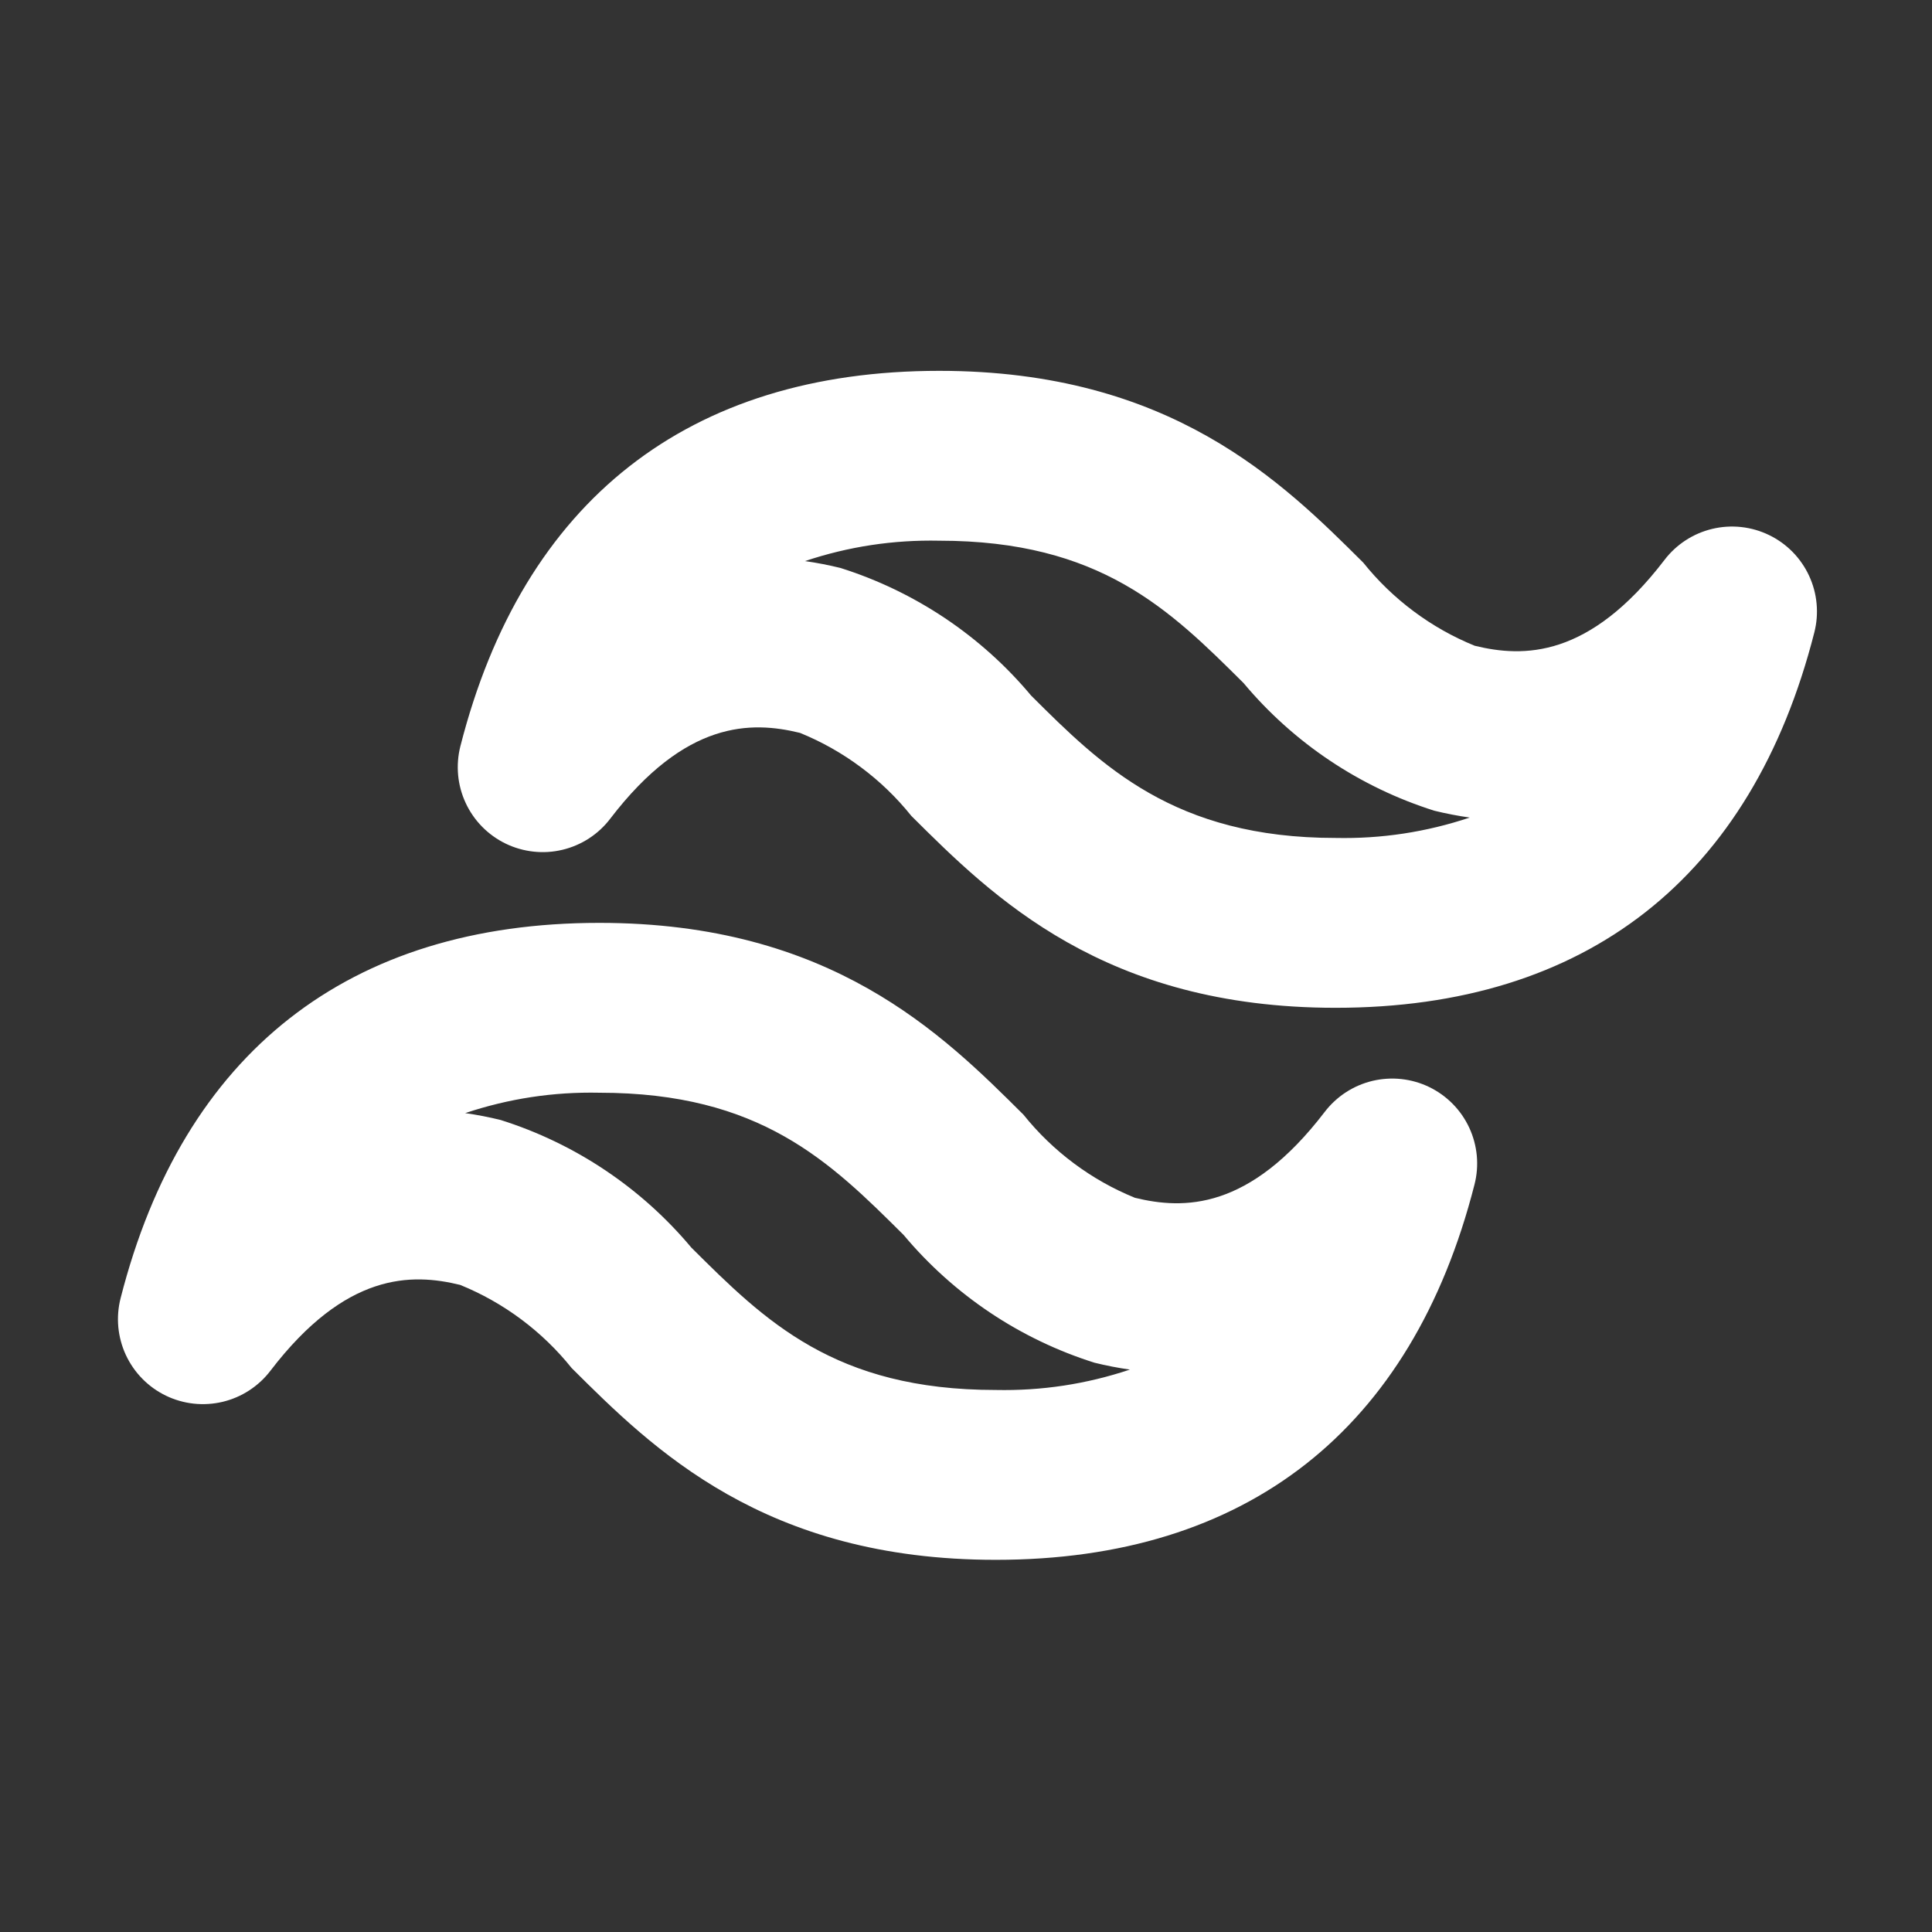 <svg xmlns="http://www.w3.org/2000/svg" xmlns:xlink="http://www.w3.org/1999/xlink" width="500" zoomAndPan="magnify" viewBox="0 0 375 375" height="500" preserveAspectRatio="xMidYMid meet" version="1.0"><rect x="0" y="0" width="375" height="375" fill="#333333" stroke="none"/><defs><clipPath id="1cd737a222"><path d="M 22 71.121 L 353 71.121 L 353 303 L 22 303 Z M 22 71.121 " clip-rule="nonzero"/></clipPath></defs><g clip-path="url(#1cd737a222)"><path fill="#ffffff" d="M 193.273 302.762 C 148.348 302.762 126.742 281.25 110.961 265.539 C 108.102 261.973 104.84 258.824 101.176 256.09 C 97.512 253.355 93.562 251.129 89.328 249.402 C 79.871 247.086 67.125 246.93 52.492 266.059 C 51.918 266.809 51.289 267.504 50.598 268.145 C 49.902 268.785 49.164 269.363 48.371 269.879 C 47.582 270.391 46.754 270.836 45.887 271.207 C 45.02 271.578 44.125 271.875 43.211 272.094 C 42.293 272.312 41.363 272.449 40.422 272.508 C 39.48 272.57 38.539 272.547 37.602 272.445 C 36.664 272.344 35.742 272.164 34.836 271.902 C 33.93 271.645 33.051 271.309 32.203 270.898 C 31.352 270.484 30.547 270.008 29.777 269.457 C 29.012 268.906 28.297 268.297 27.637 267.625 C 26.973 266.953 26.375 266.23 25.836 265.453 C 25.301 264.68 24.832 263.867 24.434 263.012 C 24.035 262.156 23.715 261.273 23.469 260.363 C 23.223 259.453 23.055 258.527 22.965 257.59 C 22.879 256.648 22.871 255.711 22.945 254.77 C 23.02 253.832 23.172 252.902 23.406 251.988 C 35.559 204.324 67.695 179.129 116.336 179.129 C 161.262 179.129 182.867 200.641 198.648 216.352 C 201.508 219.918 204.77 223.066 208.434 225.801 C 212.098 228.535 216.047 230.762 220.281 232.488 C 229.746 234.797 242.484 234.961 257.117 215.832 C 257.691 215.082 258.32 214.387 259.016 213.746 C 259.707 213.105 260.445 212.527 261.238 212.012 C 262.027 211.5 262.855 211.055 263.723 210.684 C 264.59 210.312 265.484 210.016 266.398 209.797 C 267.316 209.578 268.246 209.441 269.188 209.383 C 270.129 209.32 271.07 209.344 272.008 209.445 C 272.945 209.547 273.867 209.727 274.773 209.988 C 275.68 210.246 276.559 210.582 277.406 210.992 C 278.258 211.406 279.062 211.883 279.832 212.434 C 280.598 212.984 281.312 213.594 281.973 214.266 C 282.637 214.938 283.234 215.66 283.773 216.434 C 284.309 217.211 284.777 218.023 285.176 218.879 C 285.574 219.734 285.895 220.617 286.141 221.527 C 286.387 222.438 286.555 223.363 286.645 224.301 C 286.73 225.242 286.738 226.18 286.664 227.121 C 286.59 228.059 286.438 228.988 286.203 229.902 C 274.051 277.566 241.914 302.762 193.273 302.762 Z M 90.293 216.055 C 92.609 216.383 94.902 216.828 97.176 217.391 C 100.77 218.523 104.266 219.906 107.664 221.539 C 111.062 223.168 114.328 225.031 117.457 227.129 C 120.59 229.227 123.559 231.531 126.363 234.051 C 129.164 236.57 131.777 239.273 134.195 242.164 C 148.488 256.383 161.969 269.793 193.273 269.793 C 202.184 269.98 210.863 268.66 219.316 265.836 C 217 265.508 214.707 265.062 212.434 264.5 C 208.84 263.367 205.344 261.984 201.945 260.352 C 198.547 258.723 195.281 256.859 192.152 254.762 C 189.02 252.664 186.051 250.359 183.25 247.84 C 180.445 245.32 177.832 242.617 175.414 239.727 C 161.121 225.508 147.641 212.098 116.336 212.098 C 107.426 211.91 98.746 213.23 90.293 216.055 Z M 259.23 195.613 C 214.305 195.613 192.68 174.086 176.891 158.367 C 174.035 154.805 170.777 151.66 167.117 148.934 C 163.457 146.203 159.512 143.977 155.281 142.254 C 145.828 139.938 133.082 139.781 118.445 158.91 C 117.875 159.66 117.242 160.355 116.551 160.996 C 115.859 161.641 115.117 162.215 114.328 162.73 C 113.535 163.246 112.707 163.688 111.84 164.059 C 110.973 164.43 110.082 164.727 109.164 164.945 C 108.246 165.164 107.316 165.305 106.375 165.363 C 105.434 165.422 104.496 165.402 103.559 165.297 C 102.621 165.195 101.699 165.016 100.793 164.754 C 99.883 164.496 99.008 164.16 98.156 163.75 C 97.309 163.34 96.5 162.859 95.734 162.309 C 94.969 161.762 94.254 161.148 93.59 160.477 C 92.93 159.805 92.328 159.082 91.793 158.309 C 91.254 157.531 90.785 156.719 90.391 155.863 C 89.992 155.008 89.668 154.125 89.422 153.215 C 89.176 152.305 89.008 151.379 88.922 150.441 C 88.836 149.504 88.828 148.562 88.902 147.625 C 88.973 146.684 89.129 145.758 89.359 144.844 C 101.512 97.18 133.648 71.98 182.293 71.98 C 227.215 71.98 248.824 93.496 264.605 109.203 C 267.465 112.77 270.727 115.918 274.391 118.652 C 278.055 121.387 282.004 123.617 286.238 125.34 C 295.703 127.648 308.441 127.812 323.074 108.684 C 323.645 107.934 324.277 107.238 324.969 106.598 C 325.66 105.957 326.402 105.379 327.191 104.867 C 327.984 104.352 328.812 103.91 329.68 103.535 C 330.547 103.164 331.438 102.871 332.355 102.652 C 333.273 102.434 334.203 102.293 335.145 102.234 C 336.086 102.176 337.023 102.195 337.961 102.297 C 338.898 102.398 339.82 102.582 340.73 102.84 C 341.637 103.102 342.512 103.438 343.363 103.848 C 344.211 104.258 345.02 104.738 345.785 105.285 C 346.551 105.836 347.266 106.445 347.93 107.117 C 348.59 107.789 349.191 108.512 349.727 109.289 C 350.266 110.062 350.734 110.879 351.133 111.734 C 351.527 112.586 351.852 113.469 352.098 114.379 C 352.344 115.289 352.512 116.215 352.598 117.156 C 352.688 118.094 352.691 119.031 352.621 119.973 C 352.547 120.914 352.391 121.84 352.16 122.754 C 340.008 170.418 307.871 195.613 259.23 195.613 Z M 156.246 108.906 C 158.566 109.238 160.859 109.68 163.133 110.242 C 166.727 111.375 170.223 112.758 173.621 114.391 C 177.016 116.023 180.281 117.887 183.414 119.98 C 186.547 122.078 189.512 124.387 192.316 126.902 C 195.121 129.422 197.73 132.129 200.148 135.02 C 213.809 148.633 227.926 162.645 259.23 162.645 C 268.141 162.832 276.82 161.512 285.273 158.688 C 282.957 158.359 280.66 157.914 278.387 157.355 C 274.793 156.219 271.297 154.836 267.902 153.207 C 264.504 151.574 261.238 149.711 258.105 147.613 C 254.973 145.52 252.008 143.211 249.203 140.691 C 246.398 138.172 243.789 135.469 241.371 132.578 C 227.074 118.359 213.598 104.949 182.293 104.949 C 173.383 104.766 164.699 106.082 156.246 108.906 Z M 156.246 108.906 " fill-opacity="1" fill-rule="nonzero"/></g></svg>